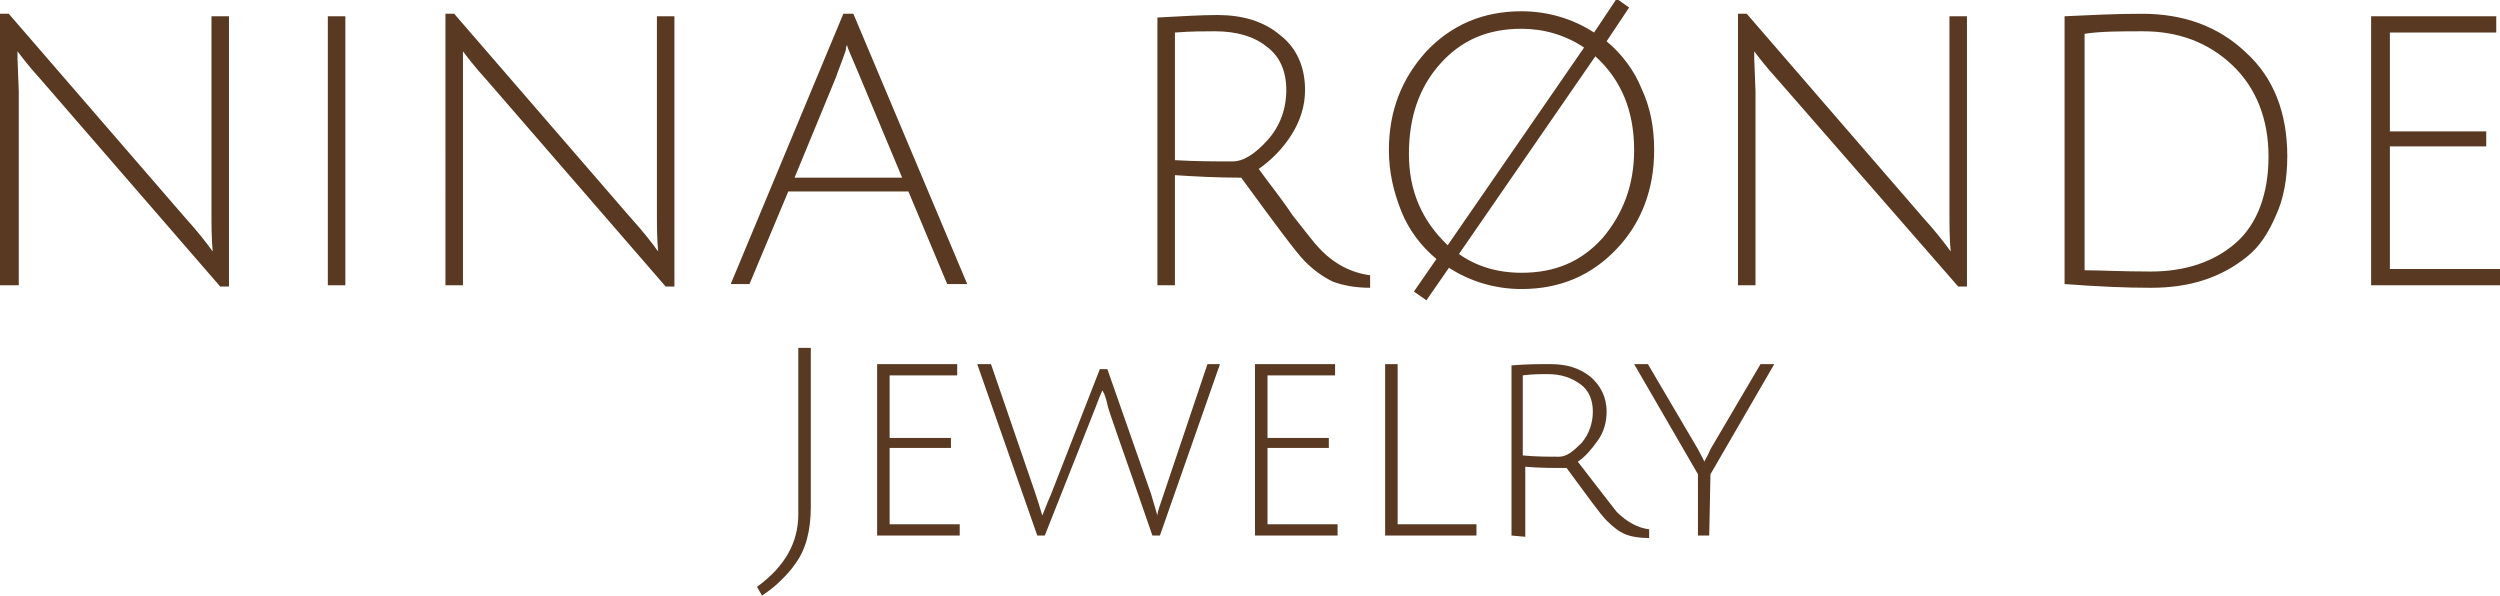 <?xml version="1.0" encoding="utf-8"?>
<!-- Generator: Adobe Illustrator 27.9.1, SVG Export Plug-In . SVG Version: 6.00 Build 0)  -->
<svg version="1.1" id="Layer_2_00000035520862736067110090000010283505998089267630_"
	 xmlns="http://www.w3.org/2000/svg" xmlns:xlink="http://www.w3.org/1999/xlink" x="0px" y="0px" viewBox="0 0 199.8 47.6"
	 style="enable-background:new 0 0 199.8 47.6;" xml:space="preserve">
<style type="text/css">
	.st0{fill:#593921;}
</style>
<g id="Layer_1-2">
	<path class="st0" d="M1.4,4.7l0.1,2.6v15.5H0V1.1h0.7l14.1,16.3c1,1.1,1.7,2,2.2,2.7c-0.1-1-0.1-2.1-0.1-3.3V1.3h1.4v21.6h-0.7
		L3.3,6.4c-1-1.1-1.6-1.9-1.9-2.3L1.4,4.7z M26.2,22.8V1.3h1.4v21.5H26.2z M37,4.7L37,7.3v15.5h-1.4V1.1h0.7l14.1,16.3
		c1,1.1,1.7,2,2.2,2.7c-0.1-1-0.1-2.1-0.1-3.3V1.3h1.4v21.6h-0.7L38.9,6.4c-1-1.1-1.6-1.9-1.9-2.3C37,4.1,37,4.7,37,4.7z M63,15.3
		l-3.1,7.4h-1.5l9-21.6h0.8l9.1,21.6h-1.6l-3.1-7.4H63z M67.7,3.6c0,0-0.1,0.1-0.1,0.4c-0.3,0.9-0.6,1.6-0.8,2.2l-3.3,8h8.6
		l-3.3-7.9C68.1,4.6,67.7,3.8,67.7,3.6z M92.5,22.8V1.4c1.9-0.1,3.5-0.2,4.8-0.2c2,0,3.7,0.5,5,1.6c1.3,1,2,2.5,2,4.4
		c0,1.3-0.4,2.5-1.1,3.6s-1.6,2-2.6,2.7c0.7,1,1.7,2.2,2.7,3.7c1.1,1.4,1.8,2.3,2.1,2.6c1.2,1.3,2.6,2,4.1,2.2l0,1
		c-1.2,0-2.2-0.2-3-0.5c-0.8-0.4-1.5-0.9-2.2-1.6c-0.7-0.7-2.4-3-5.1-6.7c-2,0-3.7-0.1-5.3-0.2v8.8C94,22.8,92.5,22.8,92.5,22.8z
		 M98.5,12.9c0.9,0,1.8-0.6,2.8-1.7s1.5-2.5,1.5-4s-0.5-2.7-1.6-3.5c-1-0.8-2.4-1.2-4.1-1.2c-0.9,0-1.9,0-3.2,0.1v10.2
		C95.6,12.9,97.1,12.9,98.5,12.9z M111,12c0-3.1,1-5.7,3-7.9c2-2.1,4.5-3.2,7.6-3.2c2.1,0,4.1,0.6,5.8,1.7l1.8-2.7l1,0.7l-1.8,2.7
		c1.2,1,2.2,2.3,2.8,3.8c0.7,1.5,1,3.1,1,4.9c0,3.1-1,5.8-3,7.9s-4.5,3.2-7.6,3.2c-2.1,0-4.1-0.6-5.8-1.7L114,24l-1-0.7l1.8-2.6
		c-1.2-1-2.2-2.3-2.8-3.8C111.4,15.4,111,13.8,111,12L111,12z M130.6,12c0-3.1-1-5.6-3.1-7.5l-10.9,15.8c1.4,1,3.1,1.5,5,1.5
		c2.7,0,4.8-0.9,6.5-2.8C129.7,17.1,130.6,14.8,130.6,12L130.6,12z M121.6,2.3c-2.7,0-4.8,0.9-6.5,2.8c-1.7,1.9-2.5,4.3-2.5,7.2
		s1,5.3,3.1,7.3l10.9-15.8C125.1,2.8,123.4,2.3,121.6,2.3z M140.2,4.7l0.1,2.6v15.5h-1.4V1.1h0.7l14.1,16.3c1,1.1,1.7,2,2.2,2.7
		c-0.1-1-0.1-2.1-0.1-3.3V1.3h1.4v21.6h-0.7L142.1,6.4c-1-1.1-1.6-1.9-1.9-2.3L140.2,4.7L140.2,4.7z M171.9,21.7
		c2.8,0,5.1-0.8,6.8-2.3c1.7-1.5,2.6-3.9,2.6-6.9s-1-5.5-2.9-7.3c-1.9-1.8-4.3-2.7-7.1-2.7c-1.8,0-3.4,0-4.7,0.2v18.9
		C167.8,21.6,169.6,21.7,171.9,21.7L171.9,21.7z M171.2,1.1c3.3,0,6.1,1,8.3,3.1c2.2,2,3.3,4.8,3.3,8.3c0,1.8-0.3,3.4-0.9,4.7
		c-0.6,1.4-1.3,2.5-2.3,3.3c-2.1,1.7-4.6,2.5-7.7,2.5c-2,0-4.3-0.1-6.9-0.3V1.3C167.1,1.2,169.1,1.1,171.2,1.1z M189.5,22.8V1.3h10
		v1.3h-8.5v7.9h7.7v1.2h-7.7v9.8h8.9v1.3L189.5,22.8L189.5,22.8z"/>
	<path class="st0" d="M63.8,41.1V27.8h1v12.7c0,1.9-0.4,3.4-1.2,4.5c-0.4,0.6-0.8,1-1.2,1.4c-0.4,0.4-0.9,0.8-1.5,1.2l-0.4-0.7
		C62.7,45.3,63.8,43.4,63.8,41.1z M70.1,42.8V29.1h6.4V30h-5.4v5h4.9v0.8h-4.9v6.1h5.6v0.9H70.1z M84,39.5l3.9-10h0.6L92,39.5
		l0.5,1.7c0-0.3,0.2-0.8,0.5-1.7l3.5-10.4h1l-4.8,13.7h-0.6c-2.3-6.7-3.6-10.2-3.6-10.5c-0.1-0.4-0.2-0.8-0.4-1.1
		c-0.1,0.2-0.3,0.7-0.6,1.5l-4,10.1h-0.6l-4.8-13.7h1.1l3.5,10.2c0.2,0.6,0.4,1.2,0.6,1.9C83.4,41,83.6,40.4,84,39.5z M100.3,42.8
		V29.1h6.4V30h-5.4v5h4.9v0.8h-4.9v6.1h5.6v0.9H100.3z M110.7,42.8V29.1h1v12.8h6.3v0.9H110.7L110.7,42.8z M120.8,42.8V29.2
		c1.2-0.1,2.2-0.1,3.1-0.1c1.3,0,2.3,0.3,3.2,1c0.8,0.7,1.3,1.6,1.3,2.8c0,0.8-0.2,1.6-0.7,2.3c-0.5,0.7-1,1.3-1.6,1.7
		c1.7,2.2,2.7,3.5,3.1,4c0.8,0.8,1.7,1.3,2.6,1.4l0,0.7c-0.8,0-1.4-0.1-1.9-0.3c-0.5-0.2-1-0.6-1.5-1.1c-0.5-0.5-1.5-1.9-3.2-4.2
		c-1.1,0-2.2,0-3.3-0.1v5.6L120.8,42.8L120.8,42.8z M124.6,36.5c0.6,0,1.1-0.4,1.8-1.1c0.6-0.7,0.9-1.6,0.9-2.5s-0.3-1.7-1-2.2
		c-0.7-0.5-1.5-0.8-2.6-0.8c-0.6,0-1.2,0-2,0.1v6.4C122.8,36.5,123.7,36.5,124.6,36.5L124.6,36.5z M136.6,42.8h-0.9v-4.9l-5.1-8.8
		h1.1l4,6.8c0.3,0.6,0.5,0.9,0.5,1c0.1-0.2,0.3-0.5,0.5-1l4-6.8h1.1l-5.1,8.8L136.6,42.8L136.6,42.8z"/>
</g>
</svg>
